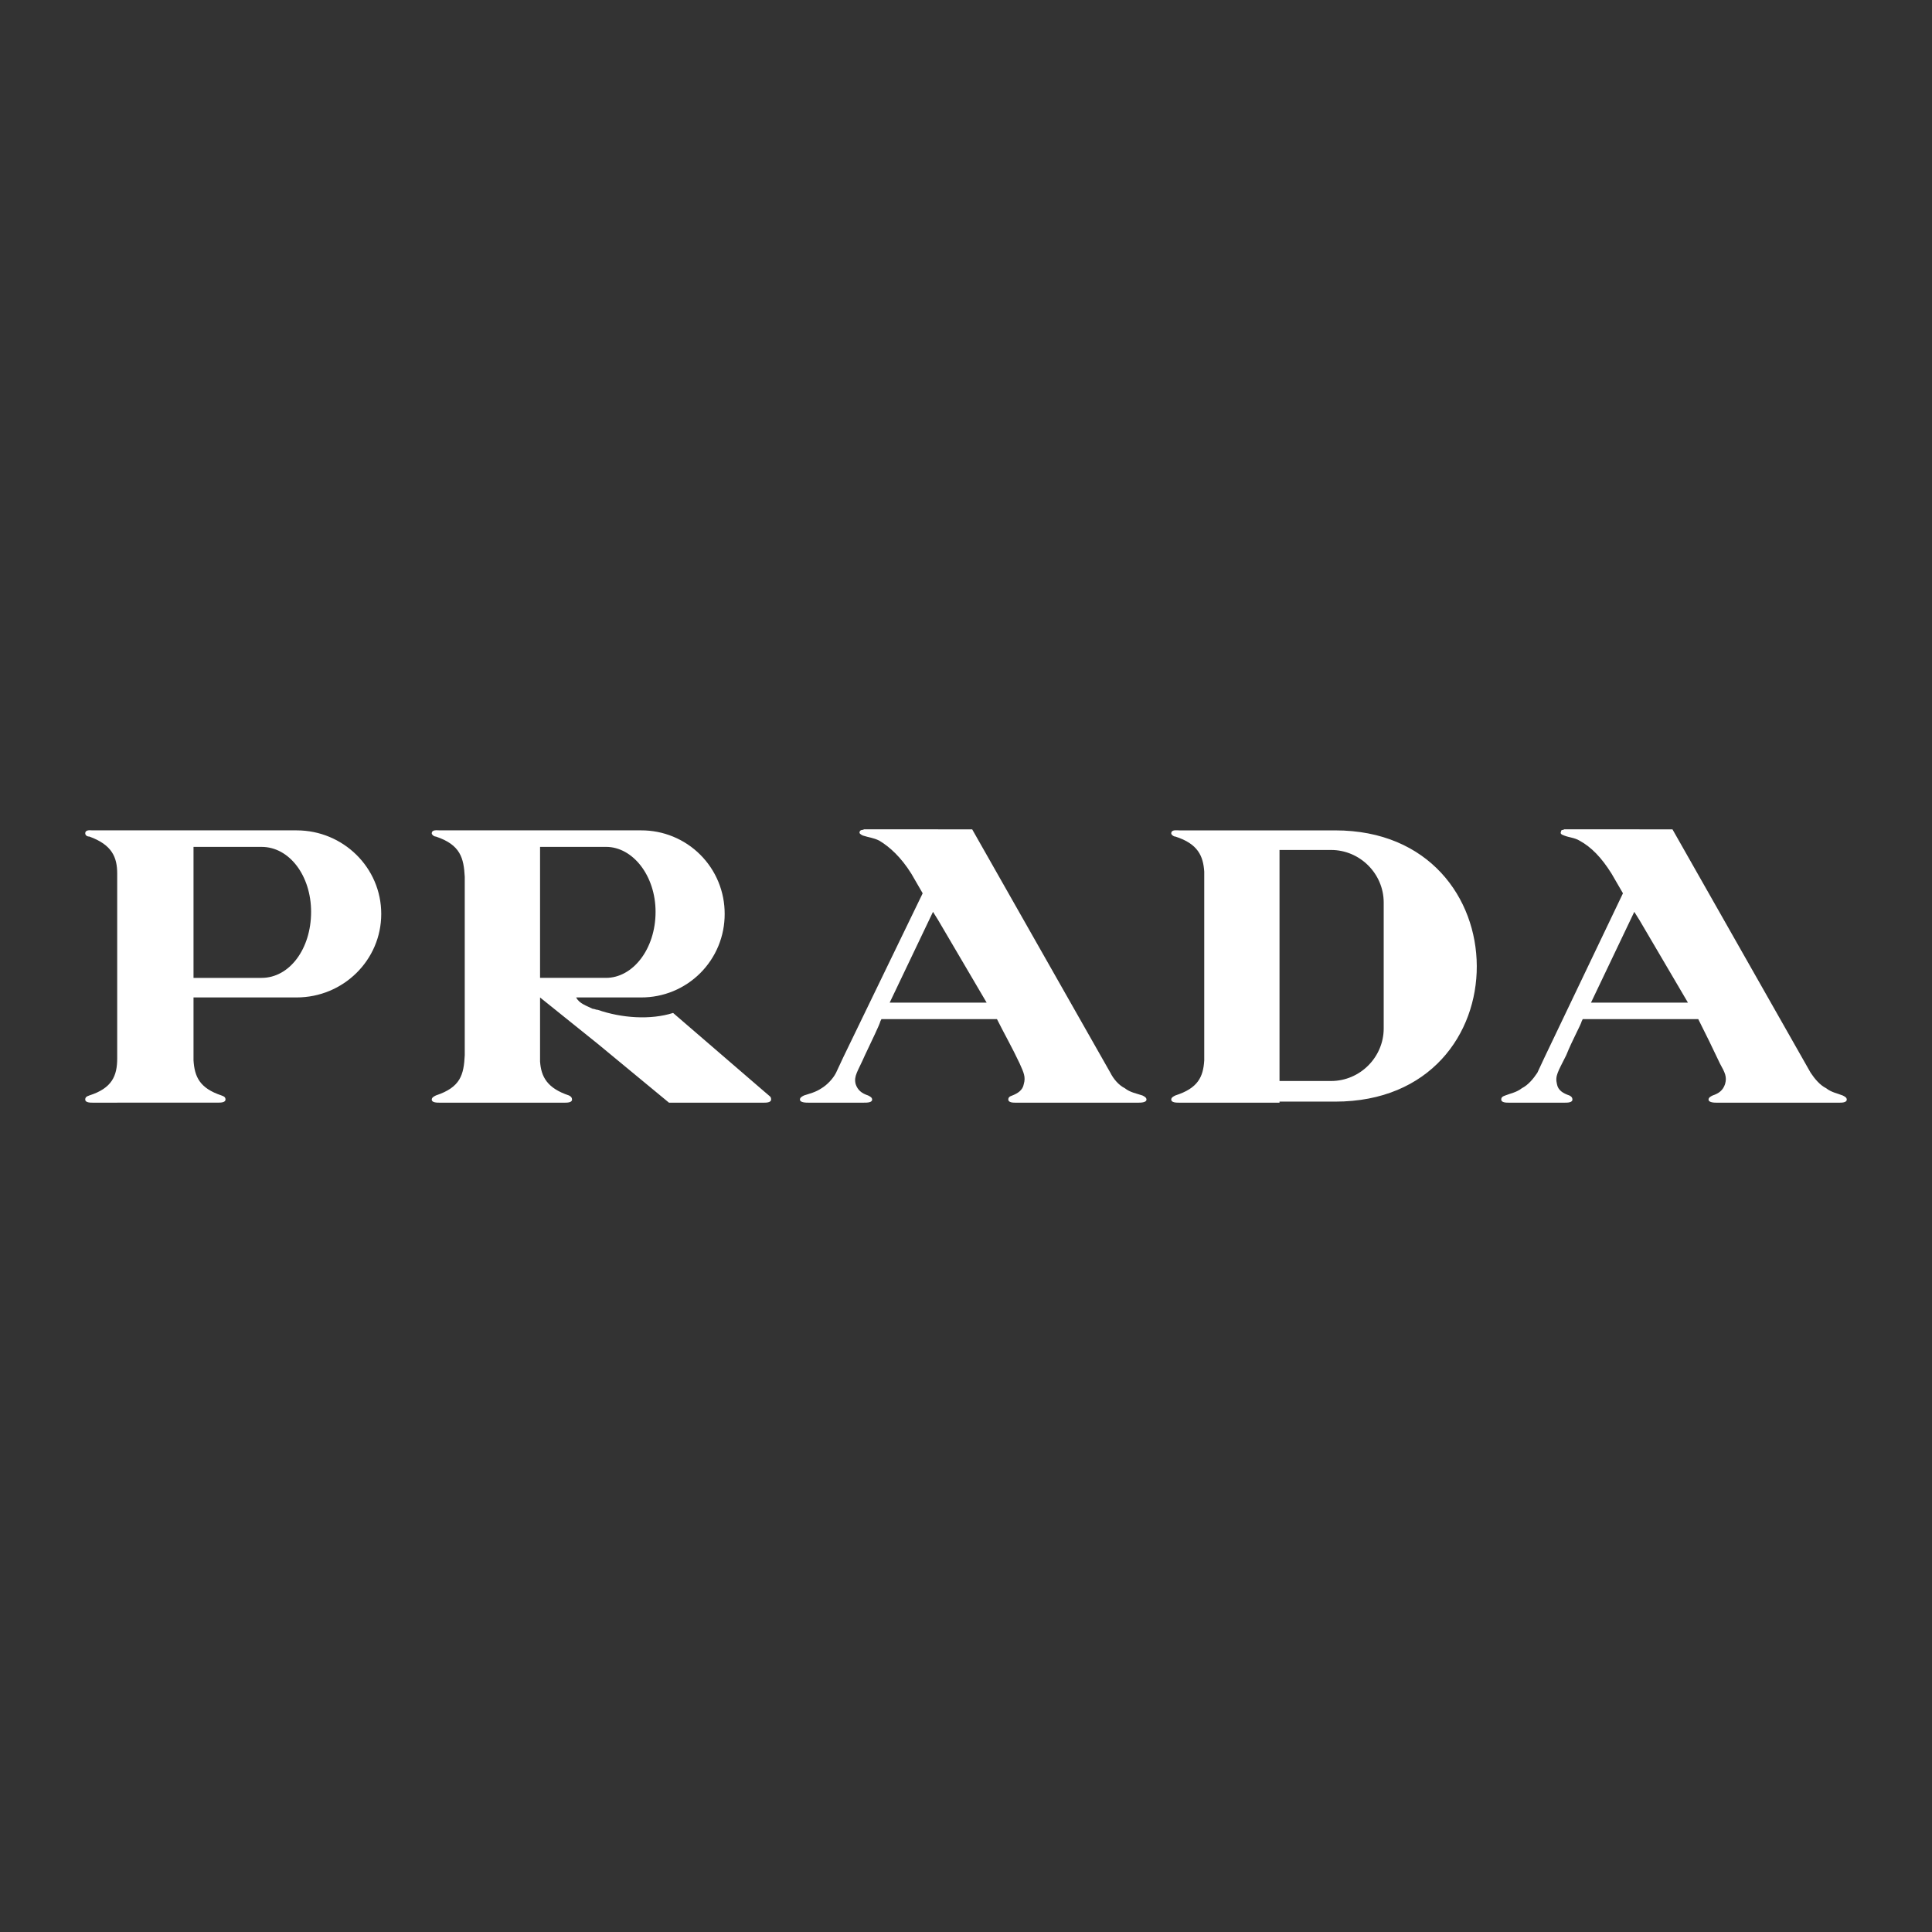 <svg width="128" height="128" viewBox="0 0 128 128" fill="none" xmlns="http://www.w3.org/2000/svg">
<rect x="0" y="0" width="128" height="128" fill="#333333" stroke="none"/>
<path fill-rule="evenodd" clip-rule="evenodd" d="M7.765 73.054H6.126C5.989 73.054 5.647 73.054 5.647 72.849C5.647 72.713 5.715 72.644 5.921 72.575C7.424 72.096 7.765 71.277 7.765 70.116V57.885C7.765 56.791 7.423 55.971 5.921 55.425C5.715 55.425 5.647 55.288 5.647 55.219C5.647 54.947 5.989 55.014 6.126 55.014H19.654C22.729 55.014 25.258 57.474 25.258 60.548C25.258 63.624 22.729 66.083 19.654 66.083H12.821V70.251C12.89 71.344 13.232 72.095 14.667 72.574C14.872 72.643 14.94 72.711 14.94 72.847C14.94 73.052 14.598 73.052 14.462 73.052H7.765V73.054ZM108.619 66.426H111.83L108.619 60.959L108.276 60.412L105.408 66.426H108.619ZM108.619 54.947H110.806L119.961 71.074C120.234 71.482 120.576 71.893 120.987 72.097C121.328 72.371 121.738 72.44 122.079 72.576C122.217 72.645 122.353 72.713 122.353 72.849C122.353 73.055 122.011 73.055 121.874 73.055H113.743C113.607 73.055 113.196 73.055 113.196 72.849C113.196 72.713 113.334 72.644 113.471 72.576C113.881 72.44 114.153 72.234 114.289 71.825C114.427 71.346 114.289 71.074 113.948 70.457C113.484 69.471 113.006 68.492 112.514 67.52H104.86L104.793 67.656C104.724 67.929 104.178 68.886 103.767 69.911C103.221 71.004 103.016 71.277 103.152 71.824C103.221 72.234 103.561 72.439 103.971 72.575C104.109 72.644 104.178 72.713 104.178 72.849C104.178 73.054 103.835 73.054 103.699 73.054H99.94C99.804 73.054 99.462 73.054 99.462 72.849C99.462 72.713 99.531 72.644 99.735 72.575C100.078 72.439 100.486 72.37 100.828 72.096C101.238 71.892 101.581 71.481 101.853 71.073L102.332 70.047L107.525 59.183L106.772 57.885C106.09 56.791 105.406 56.108 104.654 55.698C104.313 55.493 103.971 55.493 103.63 55.356C103.425 55.288 103.356 55.219 103.425 55.083C103.425 54.946 103.561 55.014 103.63 54.946H108.619V54.947ZM88.188 72.985H88.462C101.035 72.985 100.899 55.015 88.462 55.015H78.144C77.939 55.015 77.598 54.947 77.598 55.22C77.598 55.288 77.734 55.425 77.871 55.425C79.374 55.903 79.716 56.724 79.784 57.749V70.253C79.716 71.346 79.374 72.097 77.871 72.576C77.734 72.645 77.598 72.713 77.598 72.849C77.598 73.055 77.94 73.055 78.144 73.055H84.772V72.985L88.188 72.985ZM88.188 56.313C90.102 56.313 91.674 57.885 91.674 59.797V68.134C91.674 70.047 90.102 71.619 88.188 71.619H84.771V56.313H88.188ZM62.155 66.426H65.367L62.155 60.959L61.814 60.412L58.944 66.426H62.155ZM62.155 54.947H64.41L73.566 71.074C73.771 71.482 74.113 71.893 74.523 72.097C74.864 72.371 75.275 72.44 75.685 72.576C75.821 72.645 75.957 72.713 75.957 72.849C75.957 73.055 75.548 73.055 75.412 73.055H67.282C67.144 73.055 66.803 73.055 66.803 72.849C66.803 72.713 66.871 72.644 67.075 72.576C67.418 72.44 67.758 72.234 67.828 71.825C67.964 71.346 67.828 71.074 67.554 70.457C67.075 69.433 66.529 68.476 66.052 67.52H58.397L58.329 67.656C58.261 67.929 57.782 68.886 57.304 69.911C56.825 71.004 56.553 71.277 56.689 71.824C56.826 72.234 57.099 72.439 57.509 72.575C57.646 72.644 57.782 72.713 57.782 72.849C57.782 73.054 57.441 73.054 57.236 73.054H53.546C53.409 73.054 52.998 73.054 52.998 72.849C52.998 72.713 53.135 72.644 53.272 72.575C53.682 72.439 54.024 72.37 54.434 72.096C54.776 71.892 55.186 71.481 55.39 71.073L55.869 70.047L61.13 59.183L60.379 57.885C59.696 56.791 58.944 56.108 58.261 55.698C57.85 55.493 57.577 55.493 57.167 55.356C57.03 55.288 56.893 55.219 56.962 55.083C57.03 54.946 57.167 55.014 57.236 54.946H62.155V54.947ZM39.607 66.905C41.178 67.451 43.092 67.587 44.594 67.11L50.539 72.234L51.018 72.644C51.087 72.713 51.087 72.78 51.087 72.849C51.087 73.055 50.745 73.055 50.608 73.055H44.322L39.607 69.16L35.78 66.085V70.322C35.849 71.347 36.259 72.098 37.694 72.576C37.83 72.645 37.899 72.714 37.899 72.85C37.899 73.055 37.557 73.055 37.42 73.055H29.152C28.947 73.055 28.605 73.055 28.605 72.85C28.605 72.714 28.742 72.645 28.878 72.576C30.518 72.031 30.724 71.21 30.791 69.912V58.089C30.723 56.86 30.518 55.971 28.878 55.425C28.741 55.425 28.605 55.288 28.605 55.219C28.605 54.947 28.947 55.014 29.152 55.014H42.476C43.204 55.011 43.925 55.152 44.597 55.429C45.27 55.706 45.882 56.114 46.396 56.628C46.911 57.143 47.319 57.754 47.596 58.427C47.873 59.1 48.014 59.821 48.011 60.548C48.014 61.276 47.873 61.997 47.596 62.67C47.319 63.343 46.911 63.954 46.397 64.469C45.882 64.983 45.271 65.391 44.598 65.668C43.925 65.945 43.204 66.086 42.476 66.083H38.172C38.377 66.492 38.855 66.63 39.265 66.835C39.401 66.836 39.47 66.905 39.607 66.905ZM39.607 64.786H40.153C41.929 64.786 43.433 62.873 43.433 60.412C43.433 58.021 41.929 56.108 40.153 56.108H35.78V64.786H39.607ZM16.716 56.109H12.821V64.787H17.332C19.176 64.787 20.611 62.873 20.611 60.413C20.611 58.022 19.176 56.109 17.332 56.109H16.716Z" fill="white"/>
</svg>
